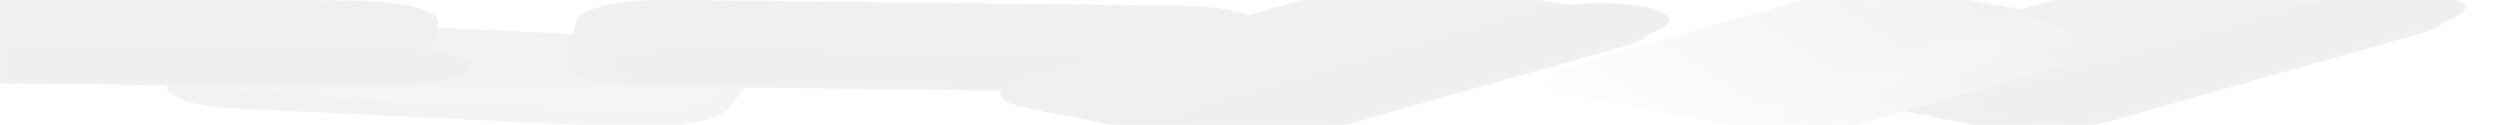 <svg width="1440" height="72" viewBox="0 0 1440 72" fill="none" xmlns="http://www.w3.org/2000/svg">
<mask id="mask0_930_11126" style="mask-type:alpha" maskUnits="userSpaceOnUse" x="0" y="0" width="1440" height="72">
<rect width="1440" height="72" fill="#A9CFFF" fill-opacity="0.1"/>
</mask>
<g mask="url(#mask0_930_11126)">
<g filter="url(#filter0_f_930_11126)">
<path d="M400.737 22.965C427.642 24.242 444.873 30.986 439.224 38.029L419.413 62.727C413.764 69.769 387.373 74.444 360.468 73.167L135.706 62.499C108.8 61.222 91.569 54.478 97.218 47.435L117.03 22.737C122.679 15.695 149.07 11.021 175.975 12.297L400.737 22.965Z" fill="url(#paint0_linear_930_11126)"/>
</g>
<g style="mix-blend-mode:luminosity">
<path d="M454.382 30.443C459.417 33.63 458.332 36.996 451.385 39.74L396.822 61.294C385.437 65.792 360.697 67.749 336.522 66.066L76.359 47.947C43.575 45.664 25.002 37.737 37.246 31.255L96.079 0.11C99.887 -1.906 106.402 -3.583 114.85 -4.722L348.943 -36.291L454.382 30.443Z" fill="url(#paint1_linear_930_11126)"/>
</g>
<g filter="url(#filter1_f_930_11126)">
<path d="M332.133 11.644C333.816 4.788 357.998 -0.502 386.145 -0.172L679.796 3.277C707.943 3.607 729.397 9.434 727.715 16.29L721.54 41.452C719.857 48.308 695.675 53.599 667.528 53.268L373.877 49.819C345.729 49.489 324.276 43.663 325.958 36.806L332.133 11.644Z" fill="#6A6A6A"/>
</g>
<g filter="url(#filter2_f_930_11126)">
<path d="M350.585 37.254C351.988 31.538 372.148 27.127 395.615 27.403L706.217 31.05C729.683 31.326 747.57 36.183 746.167 41.899C744.764 47.615 724.604 52.026 701.137 51.75L390.535 48.102C367.068 47.827 349.182 42.97 350.585 37.254Z" fill="#5E5E5C"/>
</g>
<g filter="url(#filter3_f_930_11126)">
<path d="M-143.054 8.644C-141.372 1.788 -117.19 -3.502 -89.042 -3.172L204.608 0.277C232.756 0.607 254.21 6.434 252.527 13.29L246.352 38.452C244.67 45.308 220.488 50.599 192.34 50.268L-101.311 46.819C-129.458 46.489 -150.912 40.663 -149.229 33.806L-143.054 8.644Z" fill="#6A6A6A"/>
</g>
<g filter="url(#filter4_f_930_11126)">
<path d="M-124.602 34.254C-123.2 28.538 -103.039 24.127 -79.573 24.403L231.03 28.05C254.496 28.326 272.382 33.183 270.979 38.899C269.576 44.615 249.416 49.026 225.95 48.75L-84.653 45.102C-108.119 44.827 -126.005 39.97 -124.602 34.254Z" fill="#5E5E5C"/>
</g>
<g filter="url(#filter5_f_930_11126)">
<path d="M592.083 62.405C571.491 58.431 571.159 50.589 591.342 44.89L769.668 -5.462C789.852 -11.161 822.907 -12.559 843.5 -8.585L934.879 9.049C955.471 13.023 955.803 20.864 935.62 26.563L757.294 76.915C737.11 82.614 704.055 84.013 683.462 80.039L592.083 62.405Z" fill="#6A6A6A"/>
</g>
<g filter="url(#filter6_f_930_11126)">
<path d="M695.733 74.955C676.757 71.293 676.452 64.068 695.05 58.816L879.117 6.843C897.715 1.592 928.174 0.303 947.149 3.965C966.124 7.627 966.43 14.852 947.832 20.104L763.765 72.077C745.167 77.328 714.708 78.617 695.733 74.955Z" fill="#5E5E5C"/>
</g>
<g filter="url(#filter7_f_930_11126)">
<path d="M1050.43 55.185C1029.84 51.212 1029.51 43.37 1049.69 37.671L1228.02 -12.681C1248.2 -18.38 1281.26 -19.779 1301.85 -15.805L1393.23 1.83C1413.82 5.804 1414.15 13.645 1393.97 19.344L1215.65 69.696C1195.46 75.395 1162.41 76.794 1141.81 72.82L1050.43 55.185Z" fill="#6A6A6A"/>
</g>
<g filter="url(#filter8_f_930_11126)">
<path d="M1154.08 67.736C1135.11 64.074 1134.8 56.848 1153.4 51.597L1337.47 -0.376C1356.07 -5.628 1386.53 -6.916 1405.5 -3.254C1424.48 0.408 1424.78 7.633 1406.18 12.884L1222.12 64.858C1203.52 70.109 1173.06 71.398 1154.08 67.736Z" fill="#5E5E5C"/>
</g>
<g filter="url(#filter9_f_930_11126)">
<path d="M1038.47 -0.255C1058.63 -6.025 1091.71 -7.672 1112.34 -3.932L1211.09 13.963C1231.73 17.703 1232.11 25.412 1211.95 31.182L1077.89 69.546C1057.73 75.317 1024.65 76.963 1004.02 73.223L905.267 55.328C884.63 51.588 884.247 43.879 904.41 38.109L1038.47 -0.255Z" fill="url(#paint2_linear_930_11126)"/>
</g>
<g style="mix-blend-mode:luminosity">
<path d="M1090.65 -9.519C1108.74 -8.979 1126.27 -6.246 1136.95 -2.3L1185.08 15.48C1199.04 20.639 1198.32 26.728 1183.33 30.308L981.209 78.56C961.502 83.265 925.143 81.896 903.354 75.628L820.469 51.785C811.548 49.219 806.283 46.138 805.667 43.125L793.091 -18.402L1090.65 -9.519Z" fill="url(#paint3_linear_930_11126)"/>
</g>
</g>
<defs>
<filter id="filter0_f_930_11126" x="77.161" y="-6.9" width="382.123" height="99.263" filterUnits="userSpaceOnUse" color-interpolation-filters="sRGB">
<feFlood flood-opacity="0" result="BackgroundImageFix"/>
<feBlend mode="normal" in="SourceGraphic" in2="BackgroundImageFix" result="shape"/>
<feGaussianBlur stdDeviation="9.494" result="effect1_foregroundBlur_930_11126"/>
</filter>
<filter id="filter1_f_930_11126" x="294.222" y="-31.832" width="465.228" height="116.76" filterUnits="userSpaceOnUse" color-interpolation-filters="sRGB">
<feFlood flood-opacity="0" result="BackgroundImageFix"/>
<feBlend mode="normal" in="SourceGraphic" in2="BackgroundImageFix" result="shape"/>
<feGaussianBlur stdDeviation="15.823" result="effect1_foregroundBlur_930_11126"/>
</filter>
<filter id="filter2_f_930_11126" x="318.863" y="-4.255" width="459.025" height="87.662" filterUnits="userSpaceOnUse" color-interpolation-filters="sRGB">
<feFlood flood-opacity="0" result="BackgroundImageFix"/>
<feBlend mode="normal" in="SourceGraphic" in2="BackgroundImageFix" result="shape"/>
<feGaussianBlur stdDeviation="15.823" result="effect1_foregroundBlur_930_11126"/>
</filter>
<filter id="filter3_f_930_11126" x="-180.965" y="-34.832" width="465.228" height="116.76" filterUnits="userSpaceOnUse" color-interpolation-filters="sRGB">
<feFlood flood-opacity="0" result="BackgroundImageFix"/>
<feBlend mode="normal" in="SourceGraphic" in2="BackgroundImageFix" result="shape"/>
<feGaussianBlur stdDeviation="15.823" result="effect1_foregroundBlur_930_11126"/>
</filter>
<filter id="filter4_f_930_11126" x="-156.325" y="-7.255" width="459.025" height="87.662" filterUnits="userSpaceOnUse" color-interpolation-filters="sRGB">
<feFlood flood-opacity="0" result="BackgroundImageFix"/>
<feBlend mode="normal" in="SourceGraphic" in2="BackgroundImageFix" result="shape"/>
<feGaussianBlur stdDeviation="15.823" result="effect1_foregroundBlur_930_11126"/>
</filter>
<filter id="filter5_f_930_11126" x="544.777" y="-42.493" width="437.408" height="156.439" filterUnits="userSpaceOnUse" color-interpolation-filters="sRGB">
<feFlood flood-opacity="0" result="BackgroundImageFix"/>
<feBlend mode="normal" in="SourceGraphic" in2="BackgroundImageFix" result="shape"/>
<feGaussianBlur stdDeviation="15.823" result="effect1_foregroundBlur_930_11126"/>
</filter>
<filter id="filter6_f_930_11126" x="649.652" y="-29.765" width="343.579" height="138.449" filterUnits="userSpaceOnUse" color-interpolation-filters="sRGB">
<feFlood flood-opacity="0" result="BackgroundImageFix"/>
<feBlend mode="normal" in="SourceGraphic" in2="BackgroundImageFix" result="shape"/>
<feGaussianBlur stdDeviation="15.823" result="effect1_foregroundBlur_930_11126"/>
</filter>
<filter id="filter7_f_930_11126" x="1003.13" y="-49.712" width="437.408" height="156.439" filterUnits="userSpaceOnUse" color-interpolation-filters="sRGB">
<feFlood flood-opacity="0" result="BackgroundImageFix"/>
<feBlend mode="normal" in="SourceGraphic" in2="BackgroundImageFix" result="shape"/>
<feGaussianBlur stdDeviation="15.823" result="effect1_foregroundBlur_930_11126"/>
</filter>
<filter id="filter8_f_930_11126" x="1108" y="-36.984" width="343.579" height="138.449" filterUnits="userSpaceOnUse" color-interpolation-filters="sRGB">
<feFlood flood-opacity="0" result="BackgroundImageFix"/>
<feBlend mode="normal" in="SourceGraphic" in2="BackgroundImageFix" result="shape"/>
<feGaussianBlur stdDeviation="15.823" result="effect1_foregroundBlur_930_11126"/>
</filter>
<filter id="filter9_f_930_11126" x="870.544" y="-24.923" width="375.271" height="119.137" filterUnits="userSpaceOnUse" color-interpolation-filters="sRGB">
<feFlood flood-opacity="0" result="BackgroundImageFix"/>
<feBlend mode="normal" in="SourceGraphic" in2="BackgroundImageFix" result="shape"/>
<feGaussianBlur stdDeviation="9.494" result="effect1_foregroundBlur_930_11126"/>
</filter>
<linearGradient id="paint0_linear_930_11126" x1="412.692" y1="60.383" x2="387.12" y2="-41.709" gradientUnits="userSpaceOnUse">
<stop stop-color="#8E8E8E"/>
<stop offset="1" stop-color="#717171"/>
</linearGradient>
<linearGradient id="paint1_linear_930_11126" x1="230.889" y1="71.731" x2="231.445" y2="27.386" gradientUnits="userSpaceOnUse">
<stop stop-color="#454545"/>
<stop offset="0.557" stop-color="white" stop-opacity="0"/>
</linearGradient>
<linearGradient id="paint2_linear_930_11126" x1="1192.33" y1="13.051" x2="1092.82" y2="166.994" gradientUnits="userSpaceOnUse">
<stop stop-color="#666666"/>
<stop offset="1" stop-color="#E6E6E6"/>
</linearGradient>
<linearGradient id="paint3_linear_930_11126" x1="1151.9" y1="55.707" x2="1122.26" y2="-19.755" gradientUnits="userSpaceOnUse">
<stop stop-color="#454545"/>
<stop offset="0.557" stop-color="white" stop-opacity="0"/>
</linearGradient>
</defs>
</svg>
